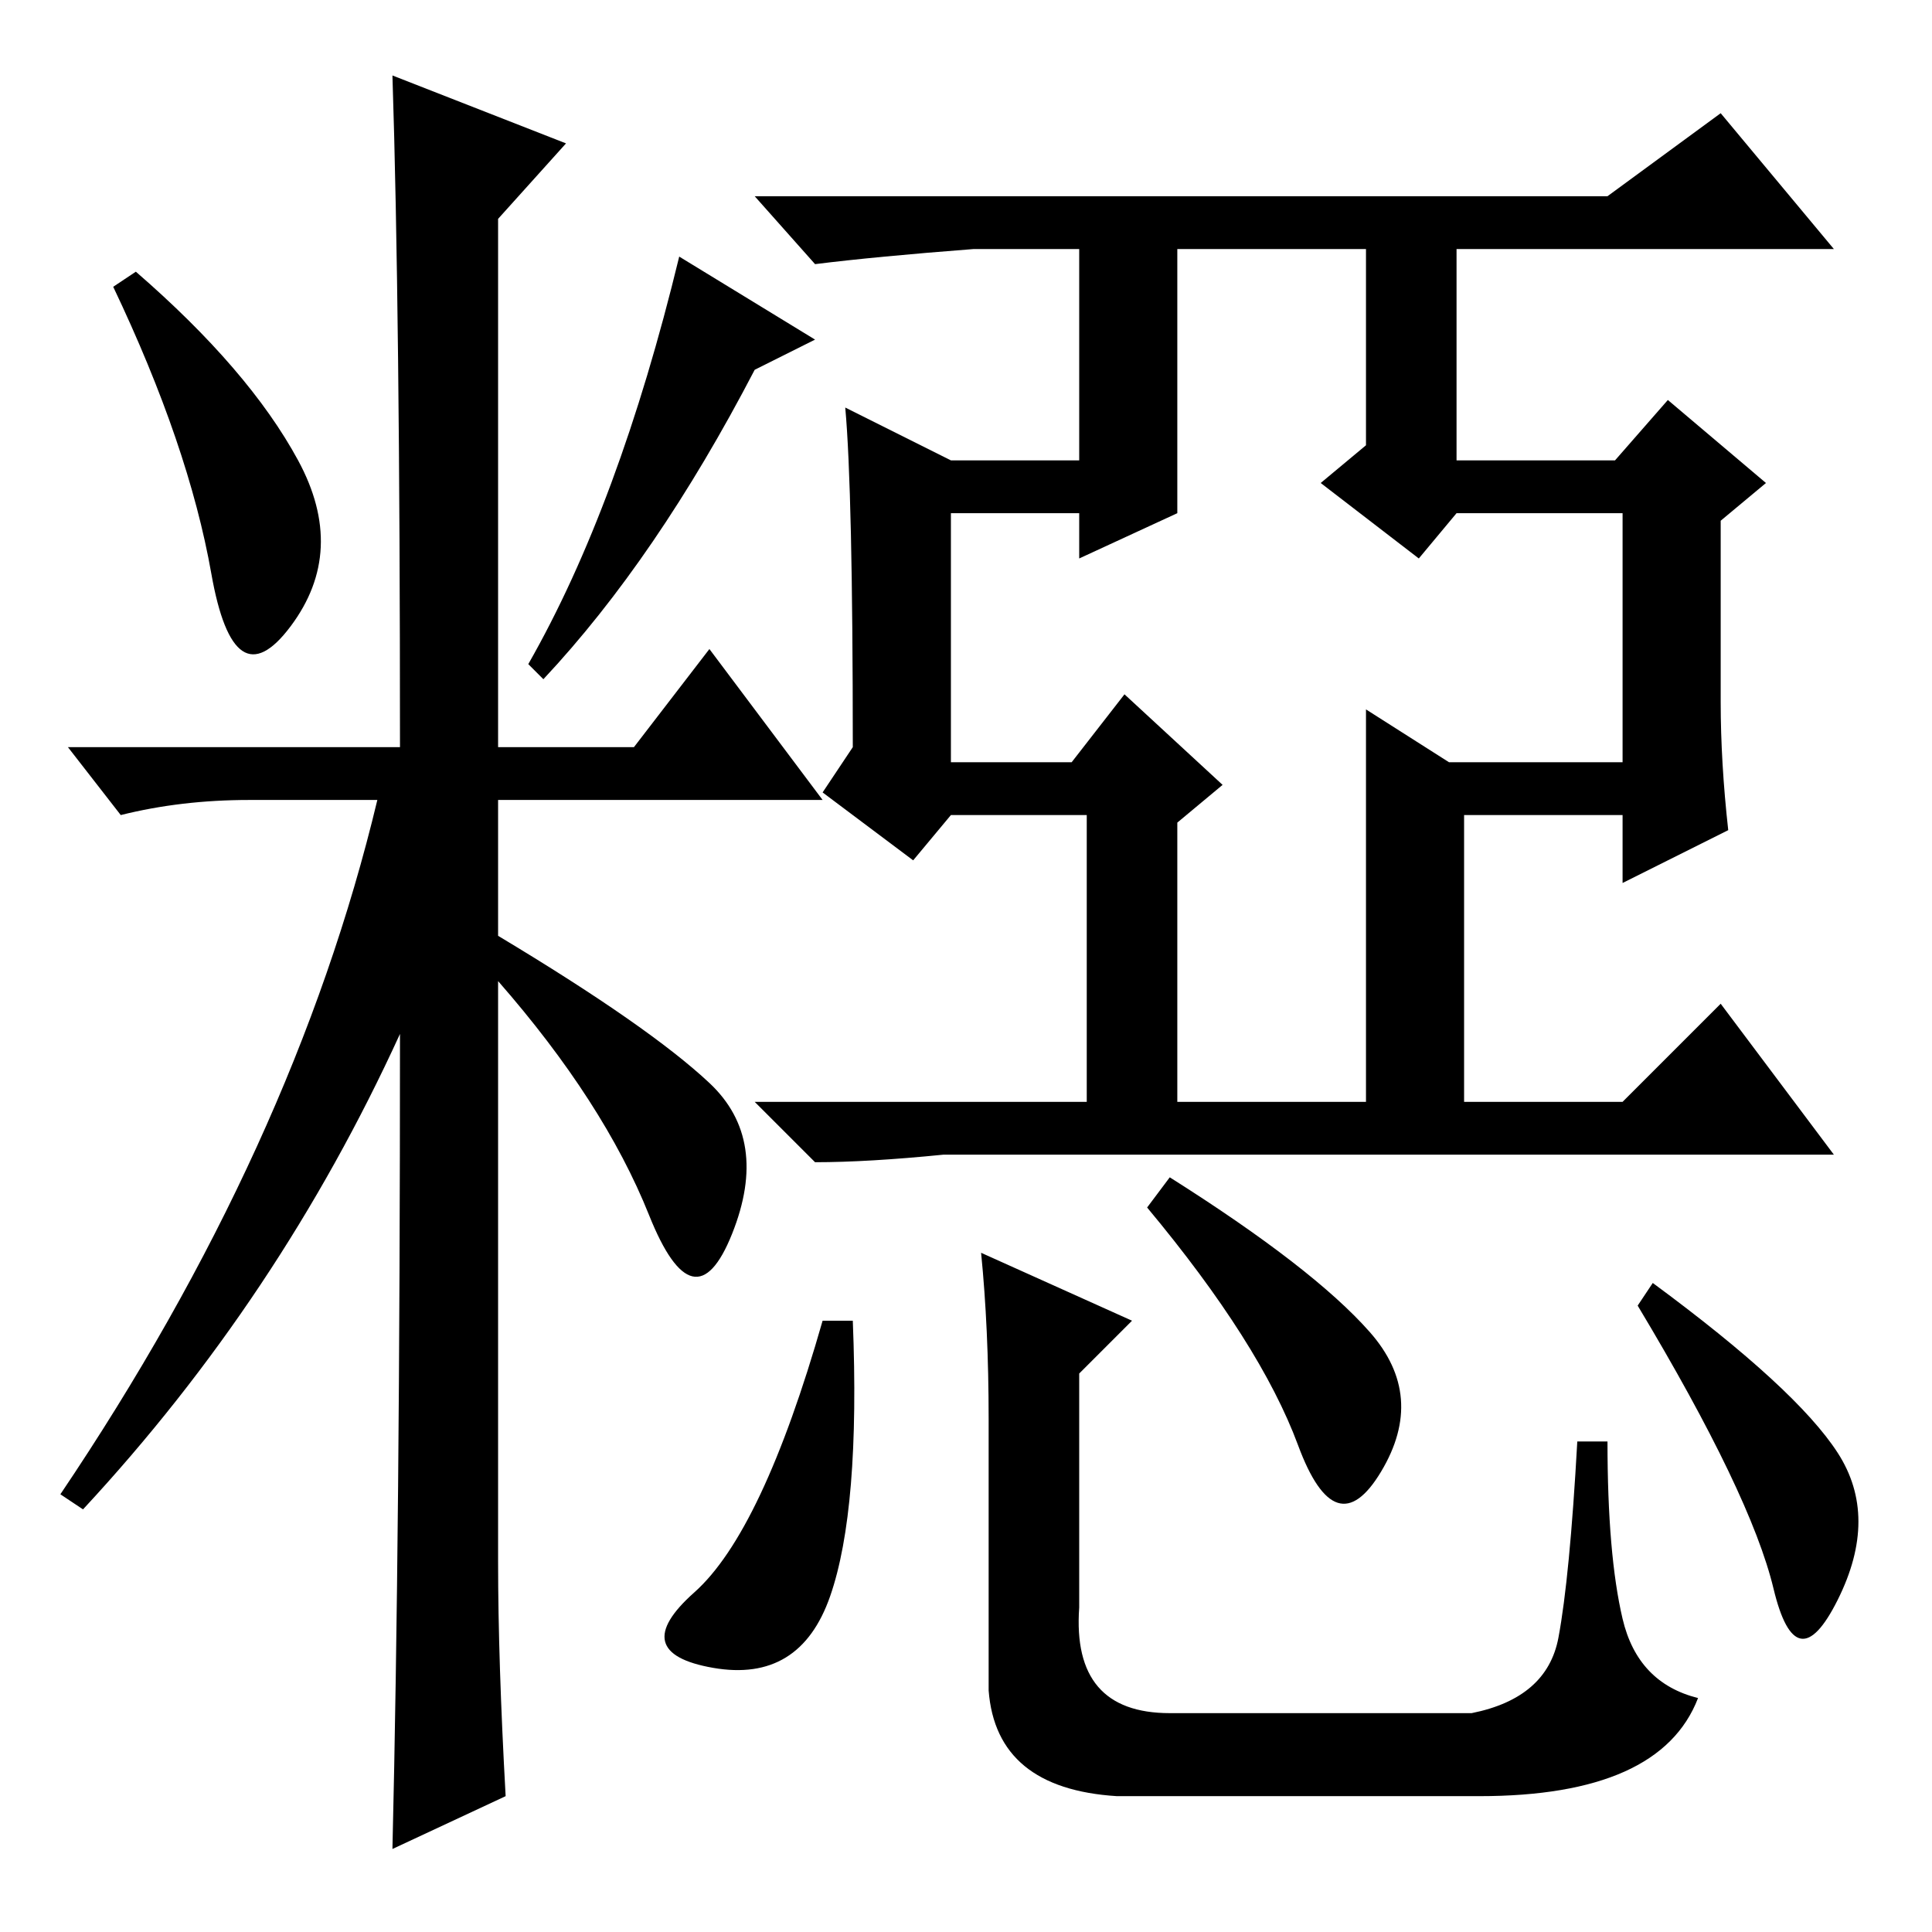 <?xml version="1.0" standalone="no"?>
<!DOCTYPE svg PUBLIC "-//W3C//DTD SVG 1.1//EN" "http://www.w3.org/Graphics/SVG/1.1/DTD/svg11.dtd" >
<svg xmlns="http://www.w3.org/2000/svg" xmlns:xlink="http://www.w3.org/1999/xlink" version="1.1" viewBox="0 -36 256 256">
  <g transform="matrix(1 0 0 -1 0 220)">
   <path fill="currentColor"
d="M39.5 195q6.5 -12 -1 -22t-10.5 7t-13 38l3 2q15 -13 21.5 -25zM52 246l23 -9l-9 -10v-70h18l10 13l15 -20h-43v-18q20 -12 28 -19.5t3 -20t-11 2.5t-20 31v-77q0 -13 1 -31l-15 -7q1 42 1 108q-16 -35 -42 -63l-3 2q31 46 42 92h-17q-9 0 -17 -2l-7 9h44q0 58 -1 89z
M100 207q-13 -25 -28 -41l-2 2q12 21 20 54l18 -11zM228 163q0 -8 1 -17l-14 -7v9h-21v-38h21l13 13l15 -20h-118q-10 -1 -17 -1l-8 8h44v38h-18l-5 -6l-12 9l4 6q0 34 -1 45l14 -7h17v28h-14q-13 -1 -21 -2l-8 9h113l15 11l15 -18h-50v-28h21l7 8l13 -11l-6 -5v-24z
M181 223h-25v-35l-13 -6v6h-17v-33h16l7 9l13 -12l-6 -5v-37h25v52l11 -7h23v33h-22l-5 -6l-13 10l6 5v26zM110 44.5q-4 -11.5 -15.5 -9.5t-2.5 10t17 36h4q1 -25 -3 -36.5zM131 68q0 12 -1 22l20 -9l-7 -7v-31q-1 -14 12 -14h40q10 2 11.5 10t2.5 26h4q0 -15 2 -23.5
t10 -10.5q-5 -13 -29 -13h-48q-16 1 -17 14v36zM181.5 79.5q7.5 -8.5 1.5 -18.5t-11 3.5t-20 31.5l3 4q19 -12 26.5 -20.5zM243.5 63.5q5.5 -8.5 0 -19.5t-8.5 1.5t-18 37.5l2 3q19 -14 24.5 -22.5z" />
  </g>

</svg>
